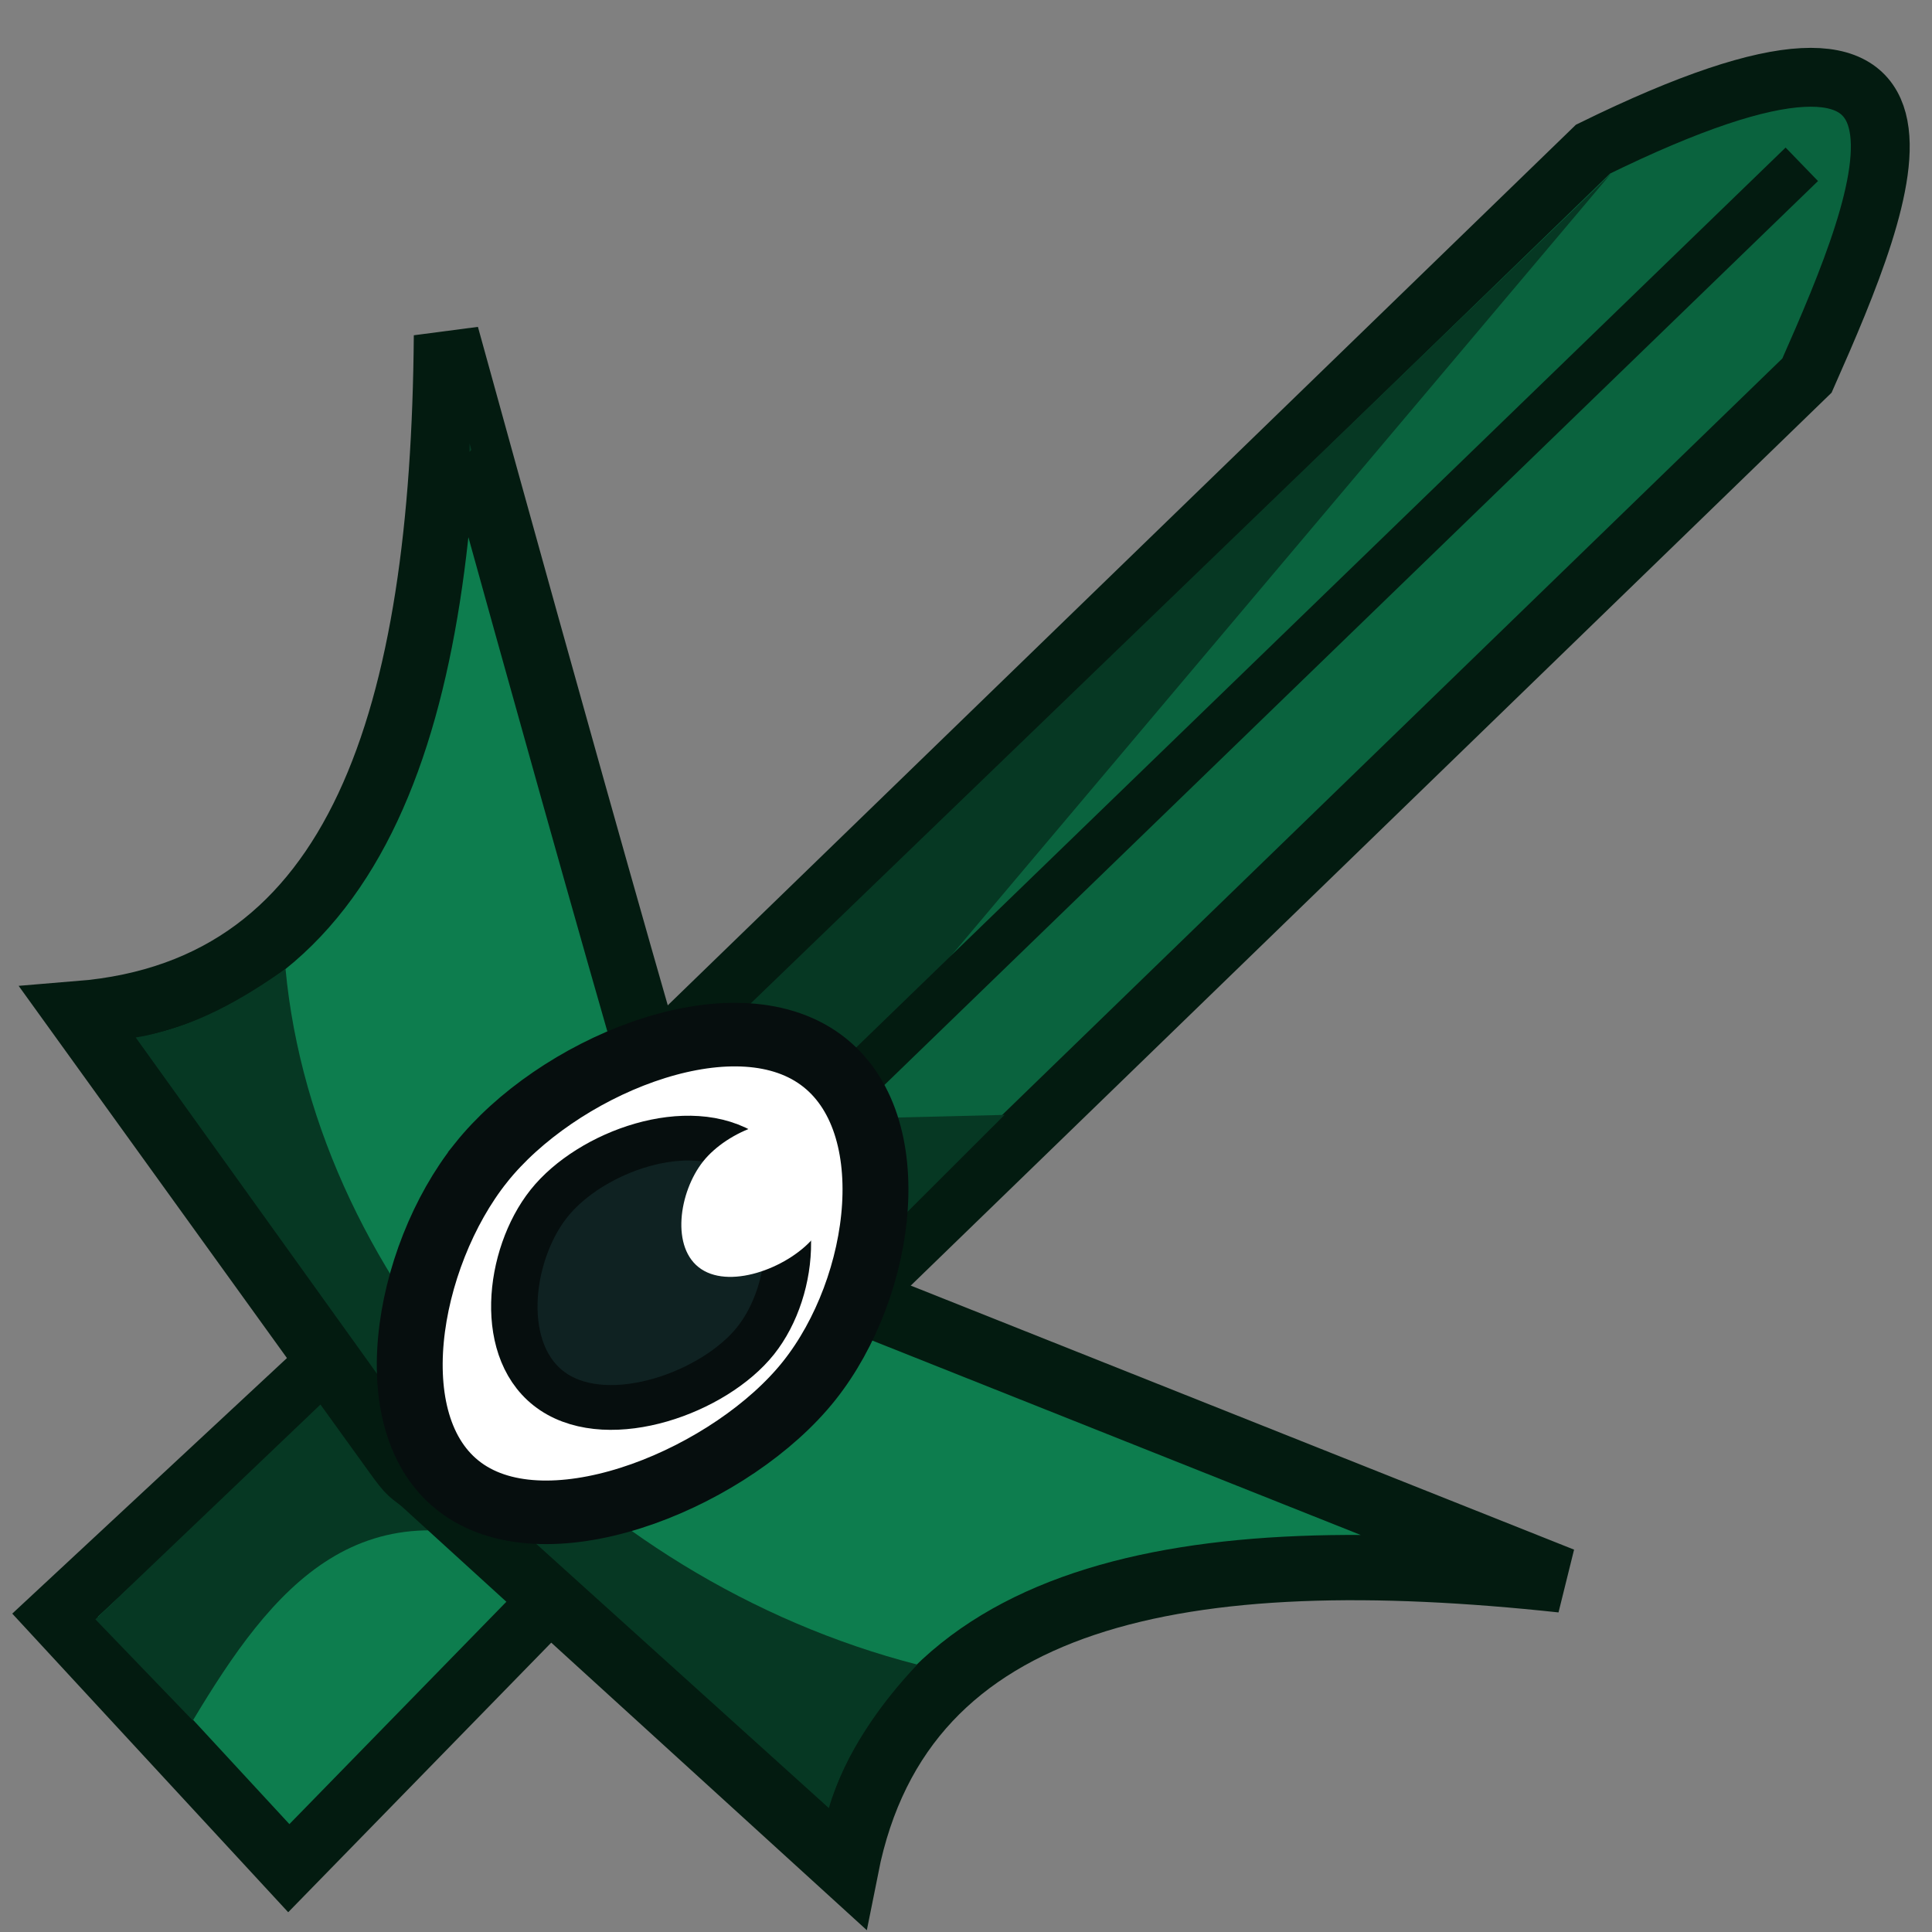 <?xml version="1.0" encoding="UTF-8" standalone="no"?>
<!-- Created with Inkscape (http://www.inkscape.org/) -->

<svg
   width="100"
   height="100"
   viewBox="0 0 26.458 26.458"
   version="1.1"
   id="svg1"
   inkscape:version="1.4.2 (ebf0e940d0, 2025-05-08)"
   sodipodi:docname="espada_aristeu.svg"
   xml:space="preserve"
   xmlns:inkscape="http://www.inkscape.org/namespaces/inkscape"
   xmlns:sodipodi="http://sodipodi.sourceforge.net/DTD/sodipodi-0.dtd"
   xmlns="http://www.w3.org/2000/svg"
   xmlns:svg="http://www.w3.org/2000/svg"><rect x="0" y="0" width="26.458" height="26.458" fill="#808080" stroke="none"/><sodipodi:namedview
     id="namedview1"
     pagecolor="#505050"
     bordercolor="#eeeeee"
     borderopacity="1"
     inkscape:showpageshadow="0"
     inkscape:pageopacity="0"
     inkscape:pagecheckerboard="0"
     inkscape:deskcolor="#505050"
     inkscape:document-units="px"
     inkscape:zoom="7.0555556"
     inkscape:cx="59.173228"
     inkscape:cy="90.212598"
     inkscape:window-width="1366"
     inkscape:window-height="697"
     inkscape:window-x="0"
     inkscape:window-y="0"
     inkscape:window-maximized="1"
     inkscape:current-layer="layer1" /><defs
     id="defs1"><inkscape:path-effect
       effect="fillet_chamfer"
       id="path-effect68"
       is_visible="true"
       lpeversion="1"
       nodesatellites_param="F,0,0,1,0,0,0,1 @ F,0,0,1,0,0,0,1 @ F,0,0,1,0,0,0,1 @ F,0,0,1,0,0,0,1 @ F,0,0,1,0,0,0,1 @ F,0,0,1,0,0,0,1 @ F,0,0,1,0,0,0,1 @ F,0,0,1,0,0,0,1 @ F,0,0,1,0,0,0,1"
       radius="0"
       unit="px"
       method="auto"
       mode="F"
       chamfer_steps="1"
       flexible="false"
       use_knot_distance="true"
       apply_no_radius="true"
       apply_with_radius="true"
       only_selected="false"
       hide_knots="false" /><inkscape:path-effect
       effect="fillet_chamfer"
       id="path-effect66"
       is_visible="true"
       lpeversion="1"
       nodesatellites_param="F,0,0,1,0,0,0,1 @ F,0,0,1,0,0.449,0,1 @ F,0,0,1,0,0.449,0,1 @ F,0,0,1,0,0,0,1 @ F,0,0,1,0,0,0,1 @ F,0,0,1,0,0,0,1 @ F,0,0,1,0,0,0,1 @ F,0,0,1,0,0,0,1 @ F,0,0,1,0,0,0,1 @ F,0,0,1,0,0,0,1"
       radius="0"
       unit="px"
       method="auto"
       mode="F"
       chamfer_steps="1"
       flexible="false"
       use_knot_distance="true"
       apply_no_radius="true"
       apply_with_radius="true"
       only_selected="false"
       hide_knots="false" /></defs><g
     inkscape:label="Camada 1"
     inkscape:groupmode="layer"
     id="layer1"><path
       id="rect3"
       style="fill:#0d7d4e;fill-opacity:1;stroke:#031b10;stroke-width:0.831;stroke-opacity:1"
       d="M 11.515,17.836 3.955,25.584 0.754,22.12 8.276,15.122 Z"
       sodipodi:nodetypes="ccccc" /><path
       id="rect1"
       style="fill:#0a633e;fill-opacity:1;stroke:#031b10;stroke-width:0.806;stroke-opacity:1"
       d="m 21.816,2.042 c 5.34,-2.62 4.063,0.542 2.93,3.101 L 9.578,19.851 6.648,16.75 Z"
       sodipodi:nodetypes="ccccc" /><path
       id="path15"
       style="fill:#063823;fill-opacity:1;stroke:none;stroke-width:0.529;stroke-opacity:1"
       d="M 7.499,21.349 C 4.94,20.206 3.725,21.753 2.641,23.562 L 1.306,22.176 6.028,17.67 Z"
       sodipodi:nodetypes="ccccc" /><path
       id="path1"
       style="fill:#063823;fill-opacity:1;stroke:none;stroke-width:0.722;stroke-opacity:1"
       d="M 22.064,2.375 8.526,15.434 11.133,17.889 l 2.624,-2.621 -2.625,0.064 z"
       sodipodi:nodetypes="cccccc" /><path
       id="rect2"
       style="fill:#0d7d4e;fill-opacity:1;stroke:#031b10;stroke-width:0.894;stroke-opacity:1"
       d="m 6.114,4.595 c -0.042,5.157 -1.149,8.971 -5.033,9.287 l 4.334,6.012 c 0.226,0.315 0.204,0.25 0.385,0.403 l 5.787,5.273 c 0.76,-3.822 4.677,-4.484 9.804,-3.933 L 9.659,16.967 C 9.551,17.081 6.114,4.595 6.114,4.595 Z"
       sodipodi:nodetypes="cccccccc" /><path
       style="fill:none;fill-opacity:1;stroke:#031b10;stroke-width:0.638;stroke-opacity:1"
       d="M 24.675,2.25 10.5,15.975"
       id="path11" /><path
       id="path4"
       style="fill:#063823;fill-opacity:1;stroke:none;stroke-width:0.801;stroke-opacity:1"
       d="m 6.431,6.073 c -3.201e-4,0.039 -4.708e-4,0.078 -9.262e-4,0.116 0.008,-0.01 0.017,-0.02 0.025,-0.029 -0.016,-0.057 -0.024,-0.087 -0.024,-0.087 z M 3.91,13.268 c -0.575,0.408 -1.263,0.812 -2.051,0.94 l 3.943,5.496 c 0.203,0.281 0.184,0.223 0.346,0.359 l 5.203,4.698 c 0.216,-0.748 0.717,-1.445 1.211,-1.965 C 8.017,21.627 4.321,17.629 3.91,13.268 Z"
       sodipodi:nodetypes="ccccccccccc" /><g
       id="g5"
       transform="matrix(0.935,0,0,0.902,19.291,1.449)"><path
         id="path15-5"
         style="fill:#ffffff;stroke:#060e0e;stroke-width:0.965;stroke-dasharray:none;stroke-opacity:1"
         d="m -13.588,16.049 c 1.102,-1.434 3.588,-2.526 4.915,-1.612 1.327,0.914 0.993,3.489 -0.11,4.923 -1.102,1.434 -3.706,2.582 -5.033,1.668 -1.327,-0.914 -0.875,-3.545 0.228,-4.979 z"
         sodipodi:nodetypes="sssss" /><path
         id="path19"
         style="fill:#0f2222;fill-opacity:1;stroke:#060e0e;stroke-width:0.68;stroke-dasharray:none;stroke-opacity:1"
         d="m -12.591,16.664 c 0.605,-0.787 2.056,-1.326 2.891,-0.75 0.836,0.576 0.739,2.048 0.135,2.835 -0.605,0.787 -2.124,1.354 -2.96,0.778 -0.836,-0.576 -0.671,-2.076 -0.066,-2.863 z"
         sodipodi:nodetypes="sssss" /><path
         id="path20"
         style="fill:#ffffff;fill-opacity:1;stroke:none;stroke-width:0.154"
         d="m -10.333,16.026 c 0.355,-0.462 1.177,-0.8 1.63,-0.487 0.453,0.312 0.366,1.156 0.011,1.618 -0.355,0.462 -1.216,0.817 -1.669,0.505 -0.453,-0.312 -0.327,-1.174 0.028,-1.636 z"
         sodipodi:nodetypes="sssss" /></g></g></svg>
